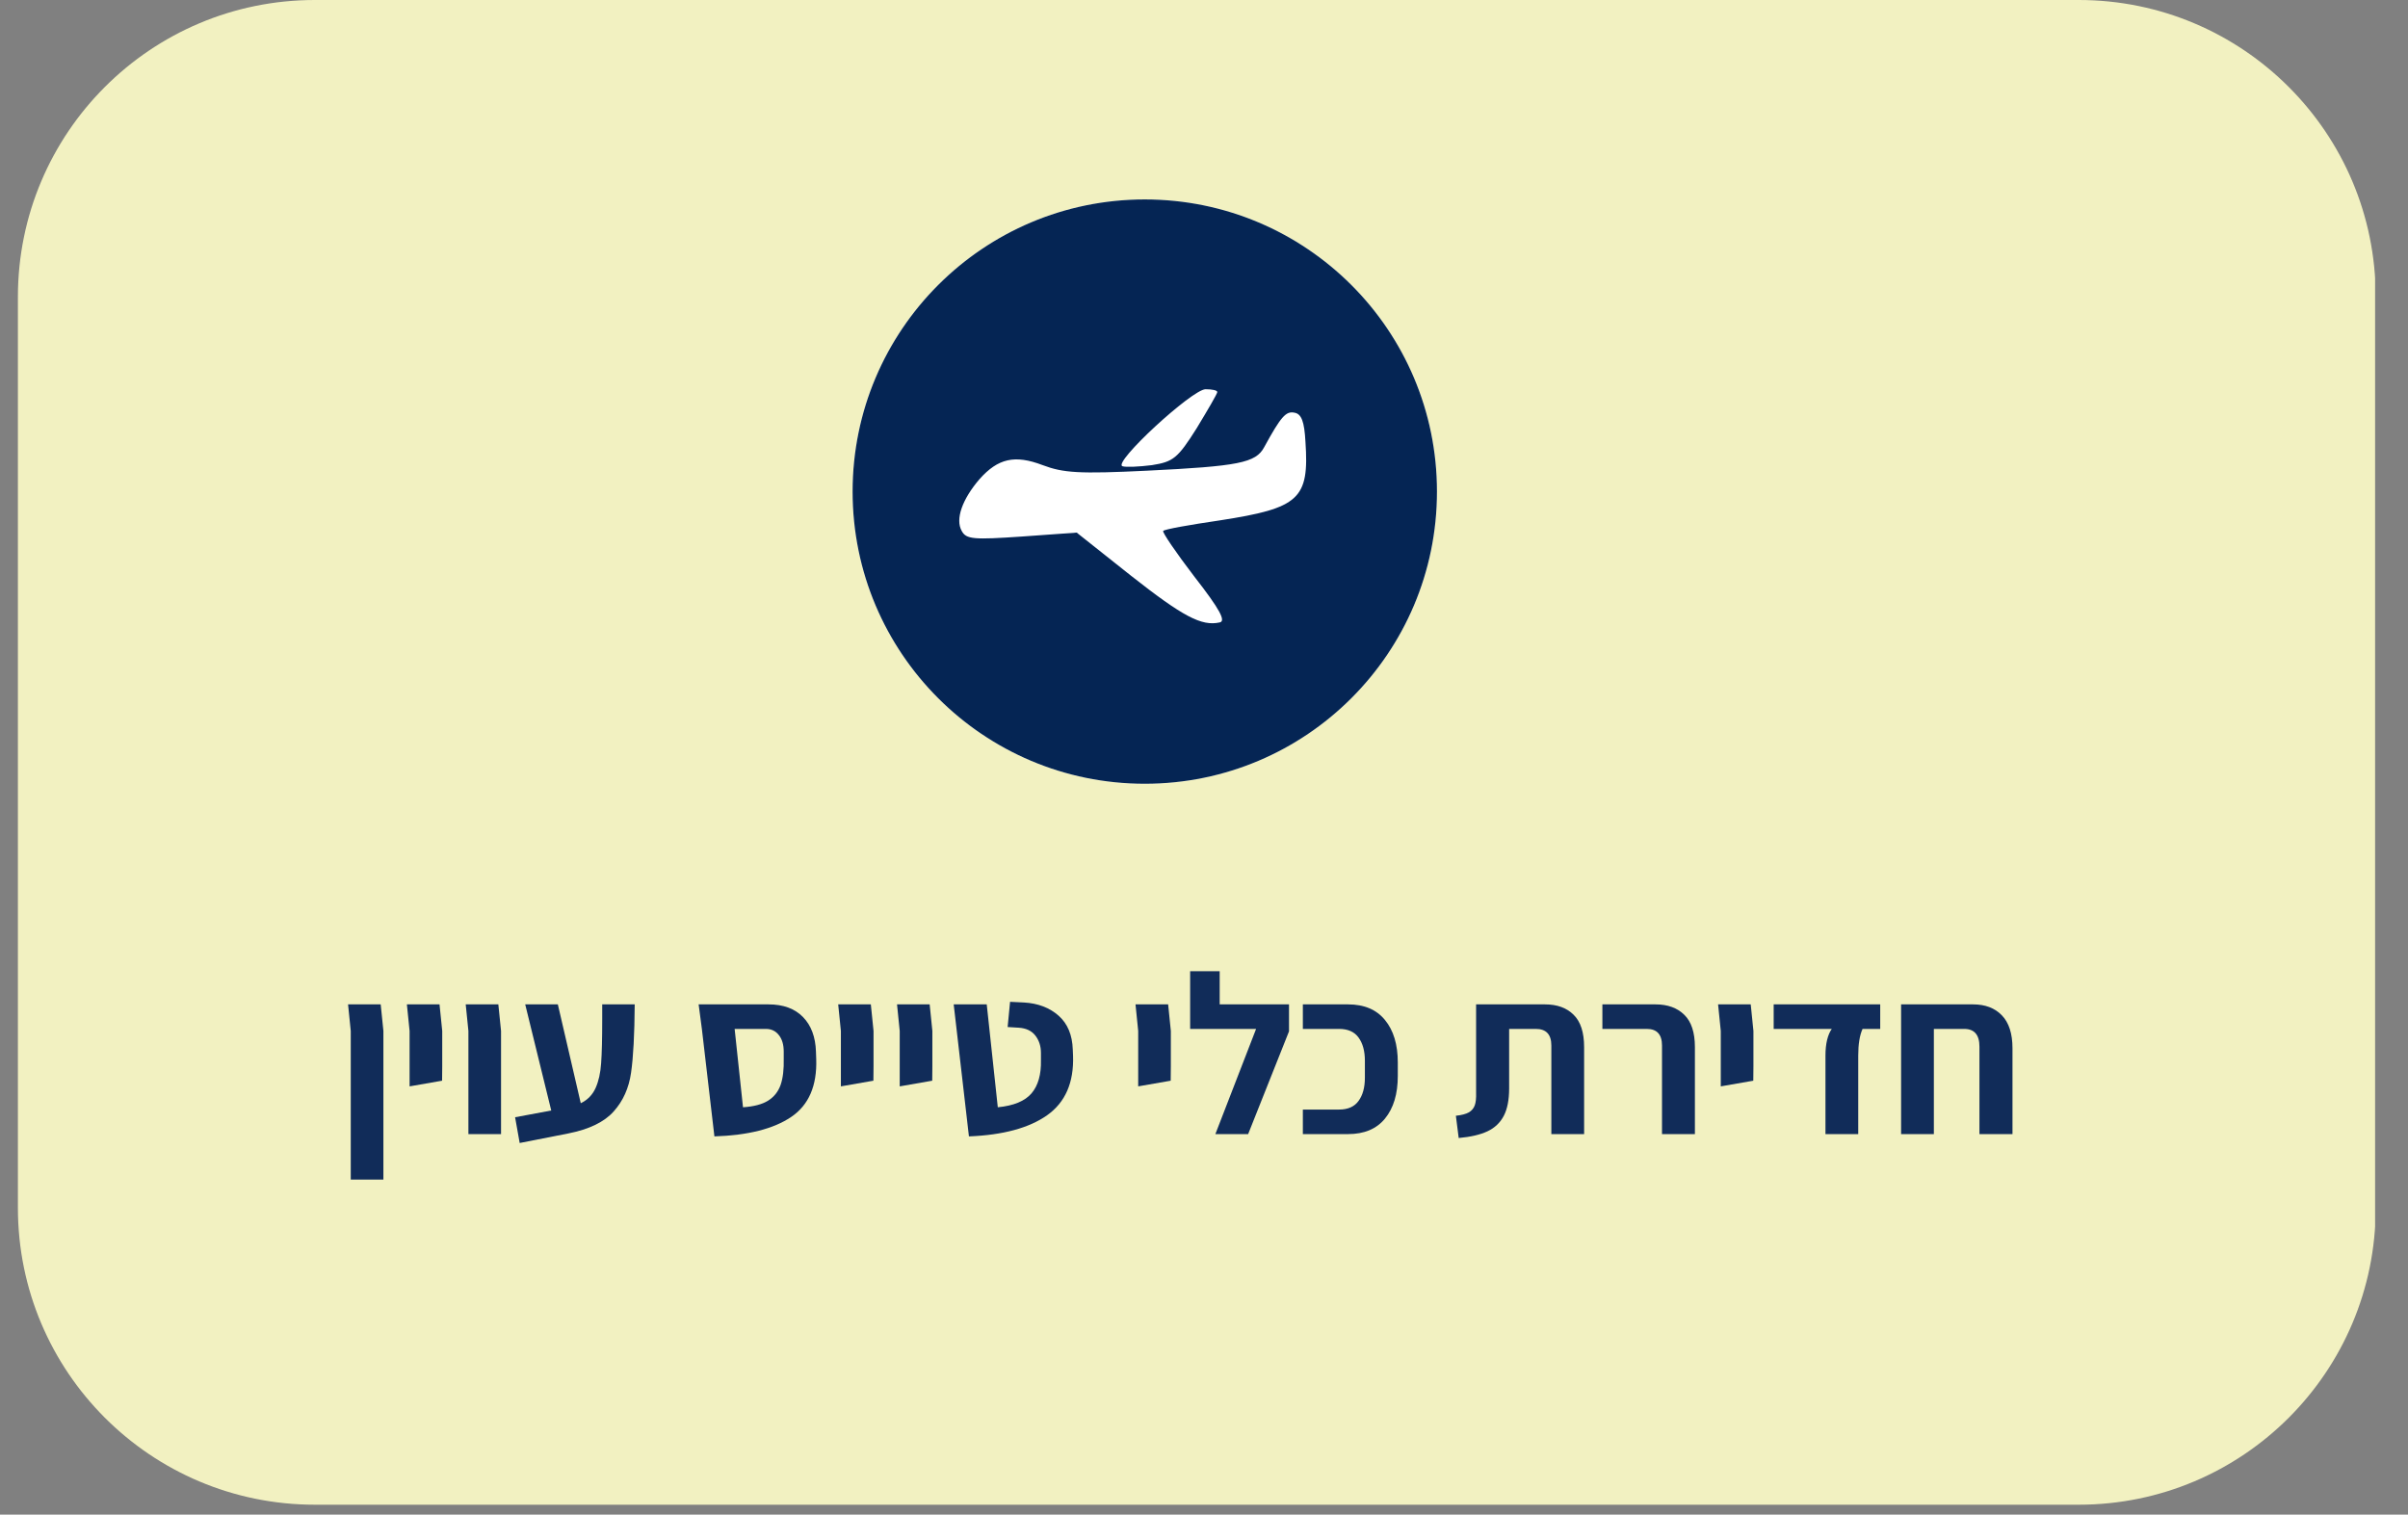 <svg xmlns="http://www.w3.org/2000/svg" xmlns:xlink="http://www.w3.org/1999/xlink" width="372" zoomAndPan="magnify" viewBox="0 0 279 175.5" height="234" preserveAspectRatio="xMidYMid meet" version="1.0"><rect x="0" y="0" width="279" height="175.5" fill="#808080" stroke="none"/><defs><g/><clipPath id="e5373b1969"><path d="M 2.074 0 L 275.867 0 L 275.867 174.355 L 2.074 174.355 Z M 2.074 0 " clip-rule="nonzero"/></clipPath><clipPath id="22d27b0481"><path d="M 36.477 0 L 240.855 0 C 259.855 0 275.258 15.402 275.258 34.402 L 275.258 139.953 C 275.258 158.953 259.855 174.355 240.855 174.355 L 36.477 174.355 C 17.477 174.355 2.074 158.953 2.074 139.953 L 2.074 34.402 C 2.074 15.402 17.477 0 36.477 0 Z M 36.477 0 " clip-rule="nonzero"/></clipPath><clipPath id="9b326f45ec"><path d="M 0.074 0 L 273.371 0 L 273.371 174.355 L 0.074 174.355 Z M 0.074 0 " clip-rule="nonzero"/></clipPath><clipPath id="c83c2083d3"><path d="M 34.477 0 L 238.855 0 C 257.855 0 273.258 15.402 273.258 34.402 L 273.258 139.953 C 273.258 158.953 257.855 174.355 238.855 174.355 L 34.477 174.355 C 15.477 174.355 0.074 158.953 0.074 139.953 L 0.074 34.402 C 0.074 15.402 15.477 0 34.477 0 Z M 34.477 0 " clip-rule="nonzero"/></clipPath><clipPath id="8c1bba47c8"><rect x="0" width="274" y="0" height="175"/></clipPath><clipPath id="19301a954e"><path d="M 98.785 23.109 L 166.492 23.109 L 166.492 90.816 L 98.785 90.816 Z M 98.785 23.109 " clip-rule="nonzero"/></clipPath><clipPath id="ff0a887ed4"><path d="M 132.641 23.109 C 113.941 23.109 98.785 38.266 98.785 56.965 C 98.785 75.66 113.941 90.816 132.641 90.816 C 151.336 90.816 166.492 75.66 166.492 56.965 C 166.492 38.266 151.336 23.109 132.641 23.109 Z M 132.641 23.109 " clip-rule="nonzero"/></clipPath><clipPath id="a5776e5770"><path d="M 0.785 0.109 L 68.492 0.109 L 68.492 67.816 L 0.785 67.816 Z M 0.785 0.109 " clip-rule="nonzero"/></clipPath><clipPath id="5abe0424ca"><path d="M 34.641 0.109 C 15.941 0.109 0.785 15.266 0.785 33.965 C 0.785 52.66 15.941 67.816 34.641 67.816 C 53.336 67.816 68.492 52.66 68.492 33.965 C 68.492 15.266 53.336 0.109 34.641 0.109 Z M 34.641 0.109 " clip-rule="nonzero"/></clipPath><clipPath id="4550f8ddeb"><rect x="0" width="69" y="0" height="68"/></clipPath><clipPath id="ae9ac0697e"><path d="M 98.785 23.109 L 166.492 23.109 L 166.492 90.816 L 98.785 90.816 Z M 98.785 23.109 " clip-rule="nonzero"/></clipPath><clipPath id="2793199314"><path d="M 132.637 23.109 C 113.941 23.109 98.785 38.266 98.785 56.961 C 98.785 75.66 113.941 90.816 132.637 90.816 C 151.336 90.816 166.492 75.66 166.492 56.961 C 166.492 38.266 151.336 23.109 132.637 23.109 Z M 132.637 23.109 " clip-rule="nonzero"/></clipPath><clipPath id="b46a3afc3b"><path d="M 101 27 L 164.527 27 L 164.527 90 L 101 90 Z M 101 27 " clip-rule="nonzero"/></clipPath></defs><g clip-path="url(#e5373b1969)"><g clip-path="url(#22d27b0481)"><g transform="matrix(1, 0, 0, 1, 2, 0)"><g clip-path="url(#8c1bba47c8)"><g clip-path="url(#9b326f45ec)"><g clip-path="url(#c83c2083d3)"><path fill="#f2f1c1" d="M 0.074 0 L 273.188 0 L 273.188 174.355 L 0.074 174.355 Z M 0.074 0 " fill-opacity="1" fill-rule="nonzero"/></g></g></g></g></g></g><g fill="#112c59" fill-opacity="1"><g transform="translate(39.031, 131.411)"><g><path d="M 1.609 -11.953 L 1.297 -15.031 L 5.078 -15.031 L 5.391 -11.953 L 5.391 5.266 L 1.609 5.266 Z M 1.609 -11.953 "/></g></g></g><g fill="#112c59" fill-opacity="1"><g transform="translate(45.847, 131.411)"><g><path d="M 1.609 -11.953 L 1.297 -15.031 L 5.078 -15.031 L 5.391 -11.953 L 5.391 -7.844 L 5.375 -6.188 L 1.609 -5.531 Z M 1.609 -11.953 "/></g></g></g><g fill="#112c59" fill-opacity="1"><g transform="translate(52.662, 131.411)"><g><path d="M 1.609 -11.953 L 1.297 -15.031 L 5.078 -15.031 L 5.391 -11.953 L 5.391 0 L 1.609 0 Z M 1.609 -11.953 "/></g></g></g><g fill="#112c59" fill-opacity="1"><g transform="translate(59.478, 131.411)"><g><path d="M 14.062 -15.031 C 14.039 -11.539 13.898 -8.906 13.641 -7.125 C 13.391 -5.344 12.719 -3.844 11.625 -2.625 C 10.539 -1.406 8.789 -0.555 6.375 -0.078 L 0.734 1.031 L 0.203 -1.953 L 4.391 -2.734 L 1.375 -15.031 L 5.156 -15.031 L 7.812 -3.578 C 8.602 -3.961 9.176 -4.551 9.531 -5.344 C 9.883 -6.133 10.098 -7.094 10.172 -8.219 C 10.254 -9.344 10.297 -11.047 10.297 -13.328 L 10.297 -15.031 Z M 14.062 -15.031 "/></g></g></g><g fill="#112c59" fill-opacity="1"><g transform="translate(74.636, 131.411)"><g/></g></g><g fill="#112c59" fill-opacity="1"><g transform="translate(79.899, 131.411)"><g><path d="M 14.672 -8.688 C 14.773 -5.594 13.805 -3.359 11.766 -1.984 C 9.734 -0.609 6.77 0.141 2.875 0.266 L 1.422 -12.188 L 1.047 -15.031 L 9.141 -15.031 C 10.859 -15.031 12.191 -14.539 13.141 -13.562 C 14.086 -12.594 14.586 -11.258 14.641 -9.562 Z M 6.188 -3.109 C 7.438 -3.191 8.406 -3.445 9.094 -3.875 C 9.789 -4.312 10.273 -4.922 10.547 -5.703 C 10.816 -6.484 10.938 -7.504 10.906 -8.766 L 10.906 -9.562 C 10.906 -10.363 10.719 -11 10.344 -11.469 C 9.977 -11.945 9.477 -12.188 8.844 -12.188 L 5.219 -12.188 Z M 6.188 -3.109 "/></g></g></g><g fill="#112c59" fill-opacity="1"><g transform="translate(95.82, 131.411)"><g><path d="M 1.609 -11.953 L 1.297 -15.031 L 5.078 -15.031 L 5.391 -11.953 L 5.391 -7.844 L 5.375 -6.188 L 1.609 -5.531 Z M 1.609 -11.953 "/></g></g></g><g fill="#112c59" fill-opacity="1"><g transform="translate(102.636, 131.411)"><g><path d="M 1.609 -11.953 L 1.297 -15.031 L 5.078 -15.031 L 5.391 -11.953 L 5.391 -7.844 L 5.375 -6.188 L 1.609 -5.531 Z M 1.609 -11.953 "/></g></g></g><g fill="#112c59" fill-opacity="1"><g transform="translate(109.452, 131.411)"><g><path d="M 1.047 -15.031 L 4.875 -15.031 L 6.156 -3.109 C 7.988 -3.285 9.289 -3.82 10.062 -4.719 C 10.832 -5.625 11.195 -6.91 11.156 -8.578 L 11.156 -9.406 C 11.156 -10.188 10.941 -10.852 10.516 -11.406 C 10.086 -11.969 9.441 -12.273 8.578 -12.328 L 7.297 -12.406 L 7.578 -15.328 L 9.188 -15.25 C 10.82 -15.156 12.16 -14.645 13.203 -13.719 C 14.242 -12.801 14.789 -11.492 14.844 -9.797 L 14.875 -9.062 C 14.977 -5.969 13.977 -3.676 11.875 -2.188 C 9.781 -0.707 6.758 0.109 2.812 0.266 Z M 1.047 -15.031 "/></g></g></g><g fill="#112c59" fill-opacity="1"><g transform="translate(125.004, 131.411)"><g/></g></g><g fill="#112c59" fill-opacity="1"><g transform="translate(130.267, 131.411)"><g><path d="M 1.609 -11.953 L 1.297 -15.031 L 5.078 -15.031 L 5.391 -11.953 L 5.391 -7.844 L 5.375 -6.188 L 1.609 -5.531 Z M 1.609 -11.953 "/></g></g></g><g fill="#112c59" fill-opacity="1"><g transform="translate(137.083, 131.411)"><g><path d="M 12.266 -15.031 L 12.266 -11.906 L 7.531 0 L 3.734 0 L 8.453 -12.188 L 0.812 -12.188 L 0.812 -18.875 L 4.234 -18.875 L 4.234 -15.031 Z M 12.266 -15.031 "/></g></g></g><g fill="#112c59" fill-opacity="1"><g transform="translate(150.188, 131.411)"><g><path d="M 0.766 -2.844 L 4.969 -2.844 C 5.988 -2.844 6.738 -3.176 7.219 -3.844 C 7.707 -4.508 7.953 -5.406 7.953 -6.531 L 7.953 -8.5 C 7.953 -9.625 7.707 -10.52 7.219 -11.188 C 6.738 -11.852 5.988 -12.188 4.969 -12.188 L 0.766 -12.188 L 0.766 -15.031 L 6 -15.031 C 7.875 -15.031 9.301 -14.426 10.281 -13.219 C 11.27 -12.02 11.766 -10.379 11.766 -8.297 L 11.766 -6.734 C 11.766 -4.648 11.27 -3.004 10.281 -1.797 C 9.301 -0.598 7.875 0 6 0 L 0.766 0 Z M 0.766 -2.844 "/></g></g></g><g fill="#112c59" fill-opacity="1"><g transform="translate(162.951, 131.411)"><g/></g></g><g fill="#112c59" fill-opacity="1"><g transform="translate(168.214, 131.411)"><g><path d="M 0.469 -2.125 C 1.133 -2.195 1.633 -2.328 1.969 -2.516 C 2.301 -2.711 2.531 -2.984 2.656 -3.328 C 2.781 -3.672 2.832 -4.16 2.812 -4.797 L 2.812 -15.031 L 10.797 -15.031 C 12.203 -15.031 13.305 -14.629 14.109 -13.828 C 14.922 -13.035 15.328 -11.785 15.328 -10.078 L 15.328 0 L 11.531 0 L 11.531 -10.266 C 11.531 -11.547 10.93 -12.188 9.734 -12.188 L 6.641 -12.188 L 6.641 -5.297 C 6.641 -3.961 6.43 -2.898 6.016 -2.109 C 5.598 -1.316 4.973 -0.723 4.141 -0.328 C 3.305 0.066 2.191 0.328 0.797 0.453 Z M 0.469 -2.125 "/></g></g></g><g fill="#112c59" fill-opacity="1"><g transform="translate(184.925, 131.411)"><g><path d="M 7.641 -10.266 C 7.641 -11.547 7.051 -12.188 5.875 -12.188 L 0.734 -12.188 L 0.734 -15.031 L 6.891 -15.031 C 8.297 -15.031 9.406 -14.629 10.219 -13.828 C 11.039 -13.035 11.453 -11.785 11.453 -10.078 L 11.453 0 L 7.641 0 Z M 7.641 -10.266 "/></g></g></g><g fill="#112c59" fill-opacity="1"><g transform="translate(197.767, 131.411)"><g><path d="M 1.609 -11.953 L 1.297 -15.031 L 5.078 -15.031 L 5.391 -11.953 L 5.391 -7.844 L 5.375 -6.188 L 1.609 -5.531 Z M 1.609 -11.953 "/></g></g></g><g fill="#112c59" fill-opacity="1"><g transform="translate(204.583, 131.411)"><g><path d="M 6.922 -9.109 C 6.922 -9.773 6.984 -10.375 7.109 -10.906 C 7.242 -11.445 7.426 -11.875 7.656 -12.188 L 0.922 -12.188 L 0.922 -15.031 L 13.266 -15.031 L 13.266 -12.188 L 11.219 -12.188 C 10.883 -11.438 10.719 -10.41 10.719 -9.109 L 10.719 0 L 6.922 0 Z M 6.922 -9.109 "/></g></g></g><g fill="#112c59" fill-opacity="1"><g transform="translate(218.846, 131.411)"><g><path d="M 9.766 -15.031 C 11.172 -15.031 12.281 -14.609 13.094 -13.766 C 13.914 -12.922 14.328 -11.648 14.328 -9.953 L 14.328 0 L 10.5 0 L 10.5 -10.141 C 10.5 -11.504 9.91 -12.188 8.734 -12.188 L 5.219 -12.188 L 5.219 0 L 1.422 0 L 1.422 -15.031 Z M 9.766 -15.031 "/></g></g></g><g fill="#112c59" fill-opacity="1"><g transform="translate(234.505, 131.411)"><g/></g></g><g clip-path="url(#19301a954e)"><g clip-path="url(#ff0a887ed4)"><g transform="matrix(1, 0, 0, 1, 98, 23)"><g clip-path="url(#4550f8ddeb)"><g clip-path="url(#a5776e5770)"><g clip-path="url(#5abe0424ca)"><path fill="#ffffff" d="M 0.785 0.109 L 68.492 0.109 L 68.492 67.816 L 0.785 67.816 Z M 0.785 0.109 " fill-opacity="1" fill-rule="nonzero"/></g></g></g></g></g></g><g clip-path="url(#ae9ac0697e)"><g clip-path="url(#2793199314)"><path stroke-linecap="butt" transform="matrix(0.748, 0, 0, 0.748, 98.786, 23.11)" fill="none" stroke-linejoin="miter" d="M 45.263 -0.001 C 20.265 -0.001 -0.001 20.265 -0.001 45.263 C -0.001 70.266 20.265 90.532 45.263 90.532 C 70.267 90.532 90.532 70.266 90.532 45.263 C 90.532 20.265 70.267 -0.001 45.263 -0.001 Z M 45.263 -0.001 " stroke="#052554" stroke-width="16" stroke-opacity="1" stroke-miterlimit="4"/></g></g><g clip-path="url(#b46a3afc3b)"><path fill="#052554" d="M 123.648 28.617 C 108.977 32.754 99.02 48.141 101.477 63.008 C 103.48 75.031 112.465 85.055 123.91 88.09 C 141.75 92.684 159.723 81.887 163.41 64.367 C 166.445 50.145 159.336 36.504 145.566 30.039 C 141.879 28.227 140.652 28.035 134.254 27.84 C 129.34 27.711 126.043 27.969 123.648 28.617 Z M 141.039 45.426 C 141.039 45.617 139.941 47.492 138.648 49.625 C 136.449 53.117 135.934 53.504 133.477 53.895 C 131.988 54.086 130.438 54.152 130.051 54.023 C 128.887 53.633 138.133 45.102 139.684 45.102 C 140.457 45.102 141.039 45.23 141.039 45.426 Z M 151.254 51.18 C 151.707 57.836 150.543 58.871 141.363 60.293 C 137.871 60.809 134.898 61.328 134.77 61.523 C 134.641 61.652 136.258 64.043 138.391 66.824 C 141.363 70.637 142.074 71.996 141.301 72.125 C 139.23 72.578 137.098 71.477 131.02 66.691 L 124.75 61.715 L 118.414 62.168 C 112.789 62.555 111.949 62.492 111.43 61.523 C 110.656 60.164 111.496 57.836 113.5 55.508 C 115.633 53.117 117.574 52.664 120.805 53.895 C 123.199 54.797 125.008 54.926 132.895 54.539 C 143.496 54.023 145.5 53.633 146.469 51.824 C 148.41 48.27 148.992 47.621 149.961 47.816 C 150.801 47.945 151.125 48.852 151.254 51.18 Z M 151.254 51.18 " fill-opacity="1" fill-rule="nonzero"/></g></svg>